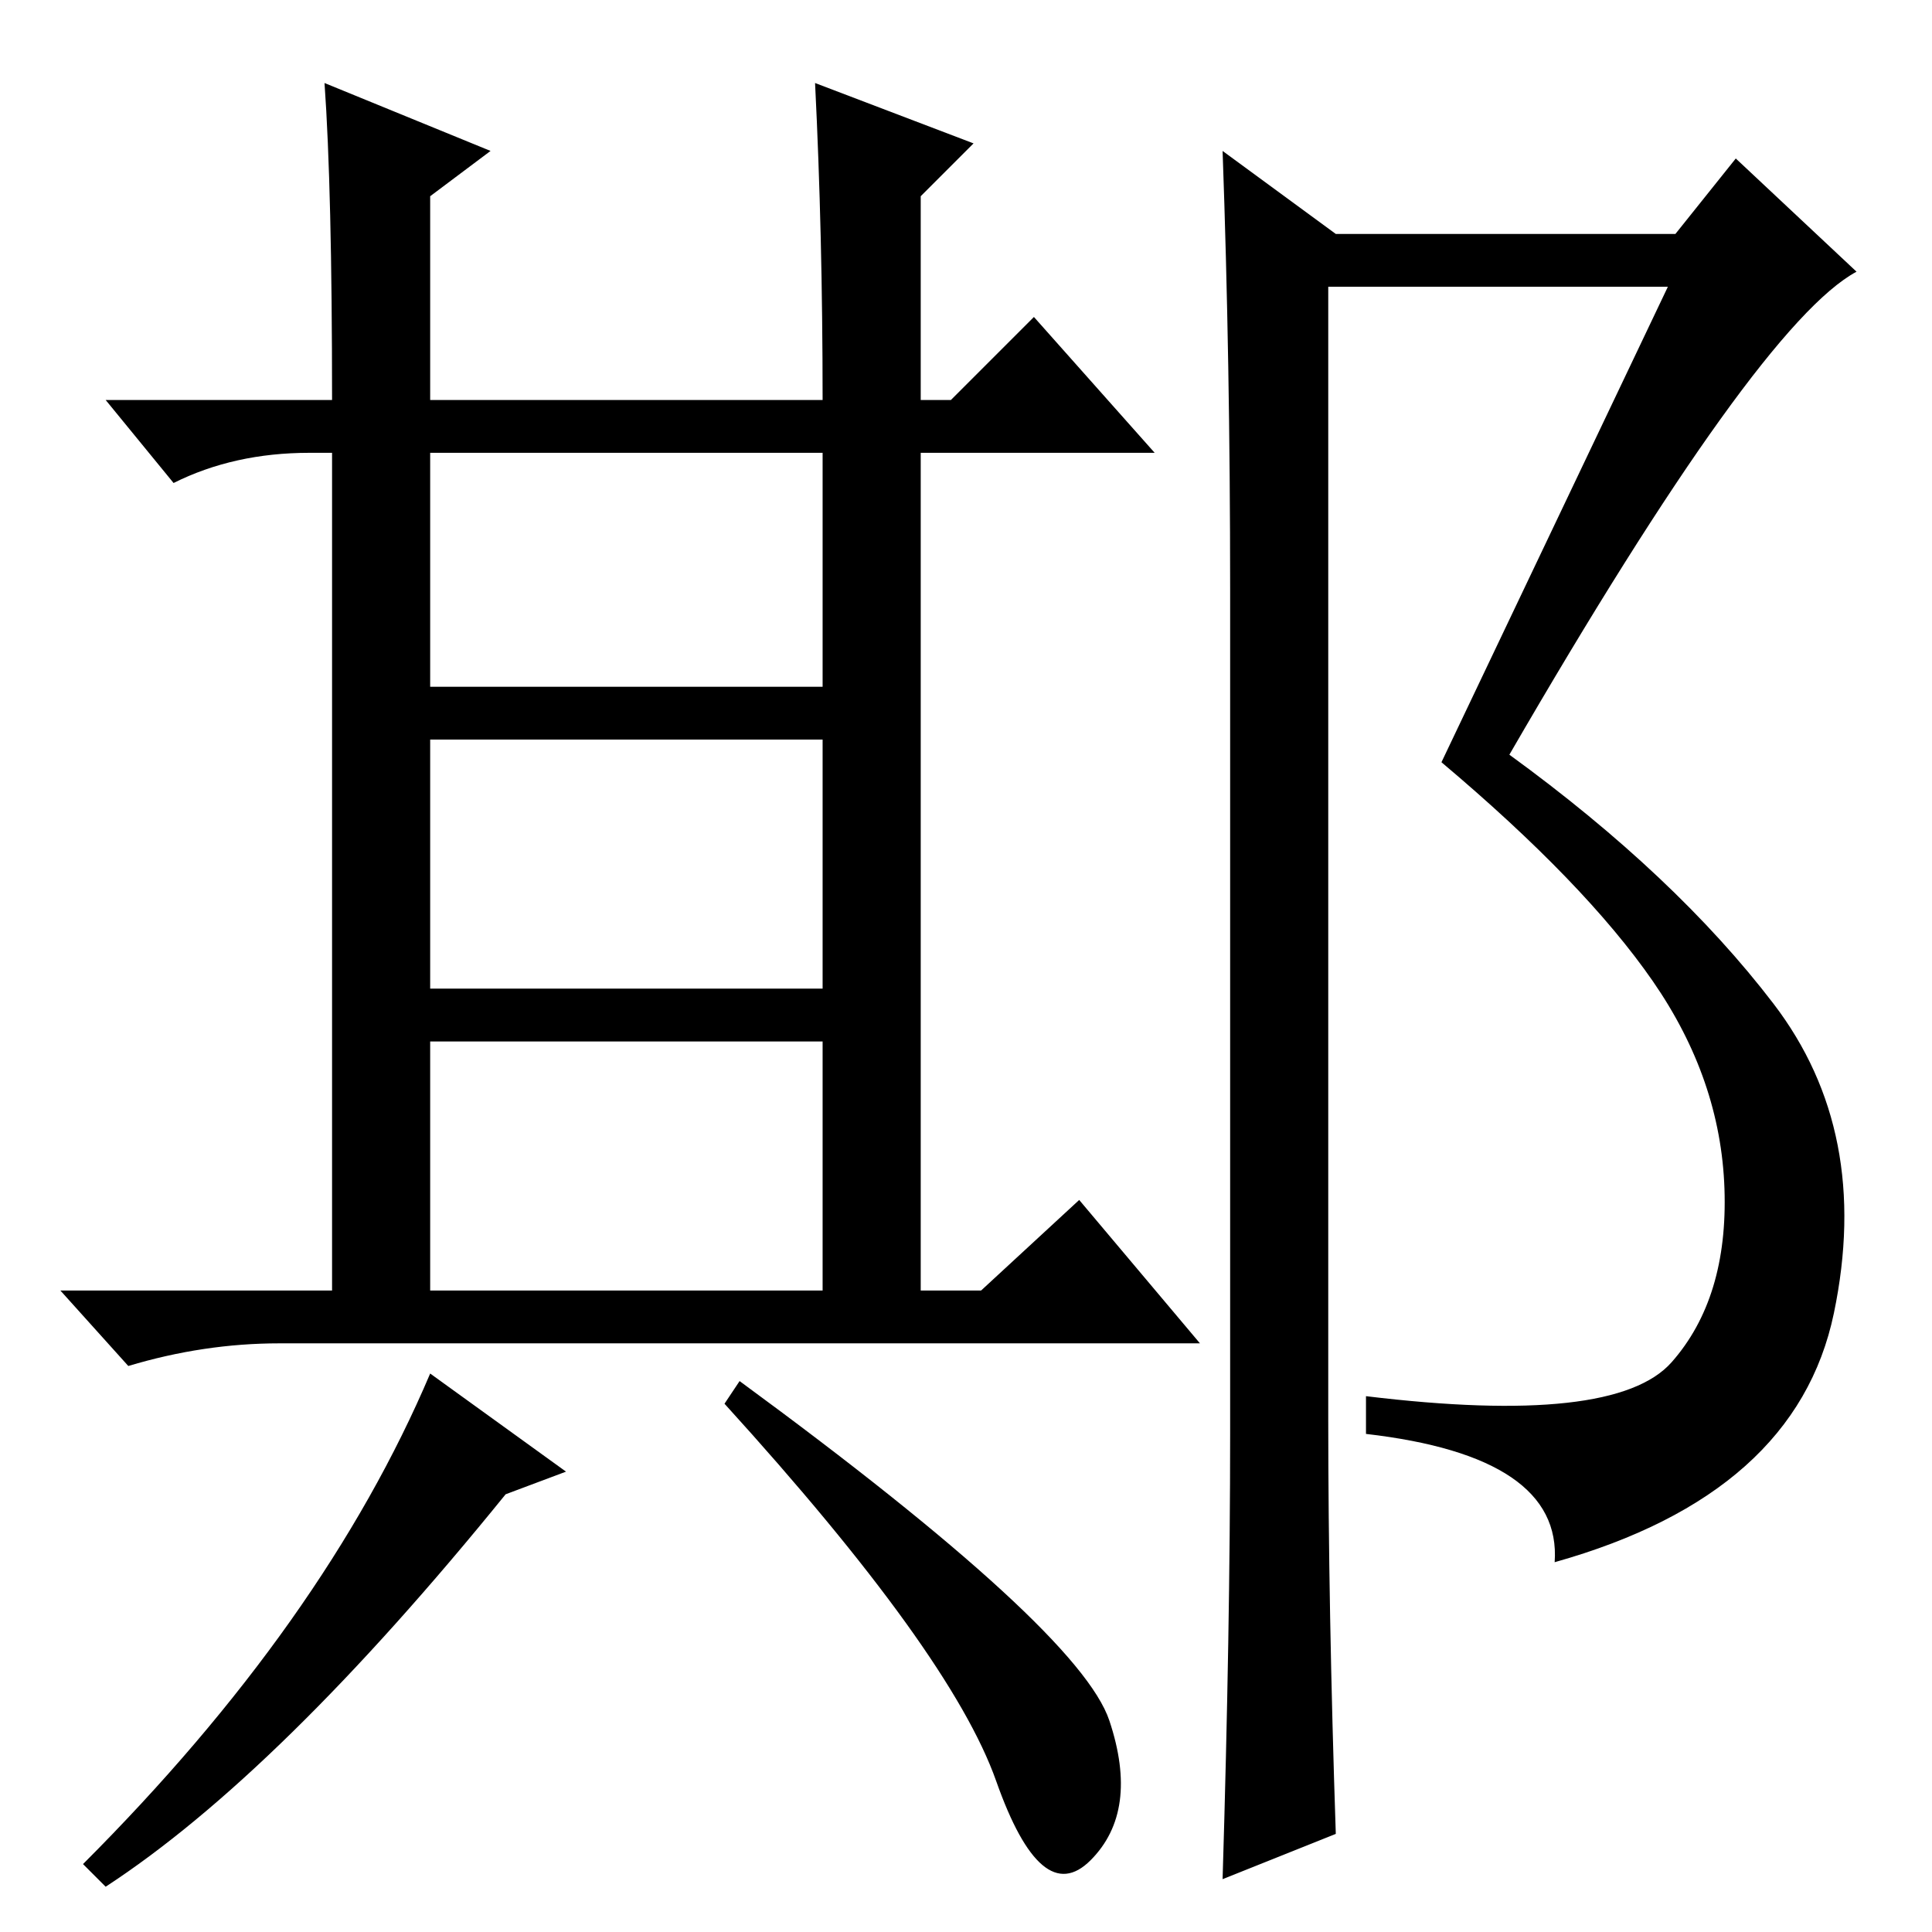 <?xml version="1.0" standalone="no"?>
<!DOCTYPE svg PUBLIC "-//W3C//DTD SVG 1.1//EN" "http://www.w3.org/Graphics/SVG/1.1/DTD/svg11.dtd" >
<svg xmlns="http://www.w3.org/2000/svg" xmlns:xlink="http://www.w3.org/1999/xlink" version="1.1" viewBox="0 -36 256 256">
  <g transform="matrix(1 0 0 -1 0 220)">
   <path fill="currentColor"
d="M57 165h52v31h-52v-31zM57 125h52v33h-52v-33zM57 85h52v33h-52v-33zM108 245l21 -8l-7 -7v-27h4l11 11l16 -18h-31v-111h8l13 12l16 -19h-122q-10 0 -20 -3l-9 10h36v111h-3q-10 0 -18 -4l-9 11h30q0 28 -1 42l22 -9l-8 -6v-27h52q0 22 -1 42zM98 73q45 -33 49 -45
t-2.5 -18.5t-12.5 10.5t-36 50zM67 58q-30 -37 -53 -52l-3 3q32 32 46 65l18 -13zM163 66v112q0 30 -1 58l15 -11h45l8 10l16 -15q-13 -7 -46 -64q22 -16 35 -33t8 -41t-37 -33q1 14 -25 17v5q33 -4 40.5 4.5t7 23t-9.5 27.5t-28 29l30 63h-45v-150q0 -25 1 -55l-15 -6
q1 33 1 59z" />
  </g>

</svg>
